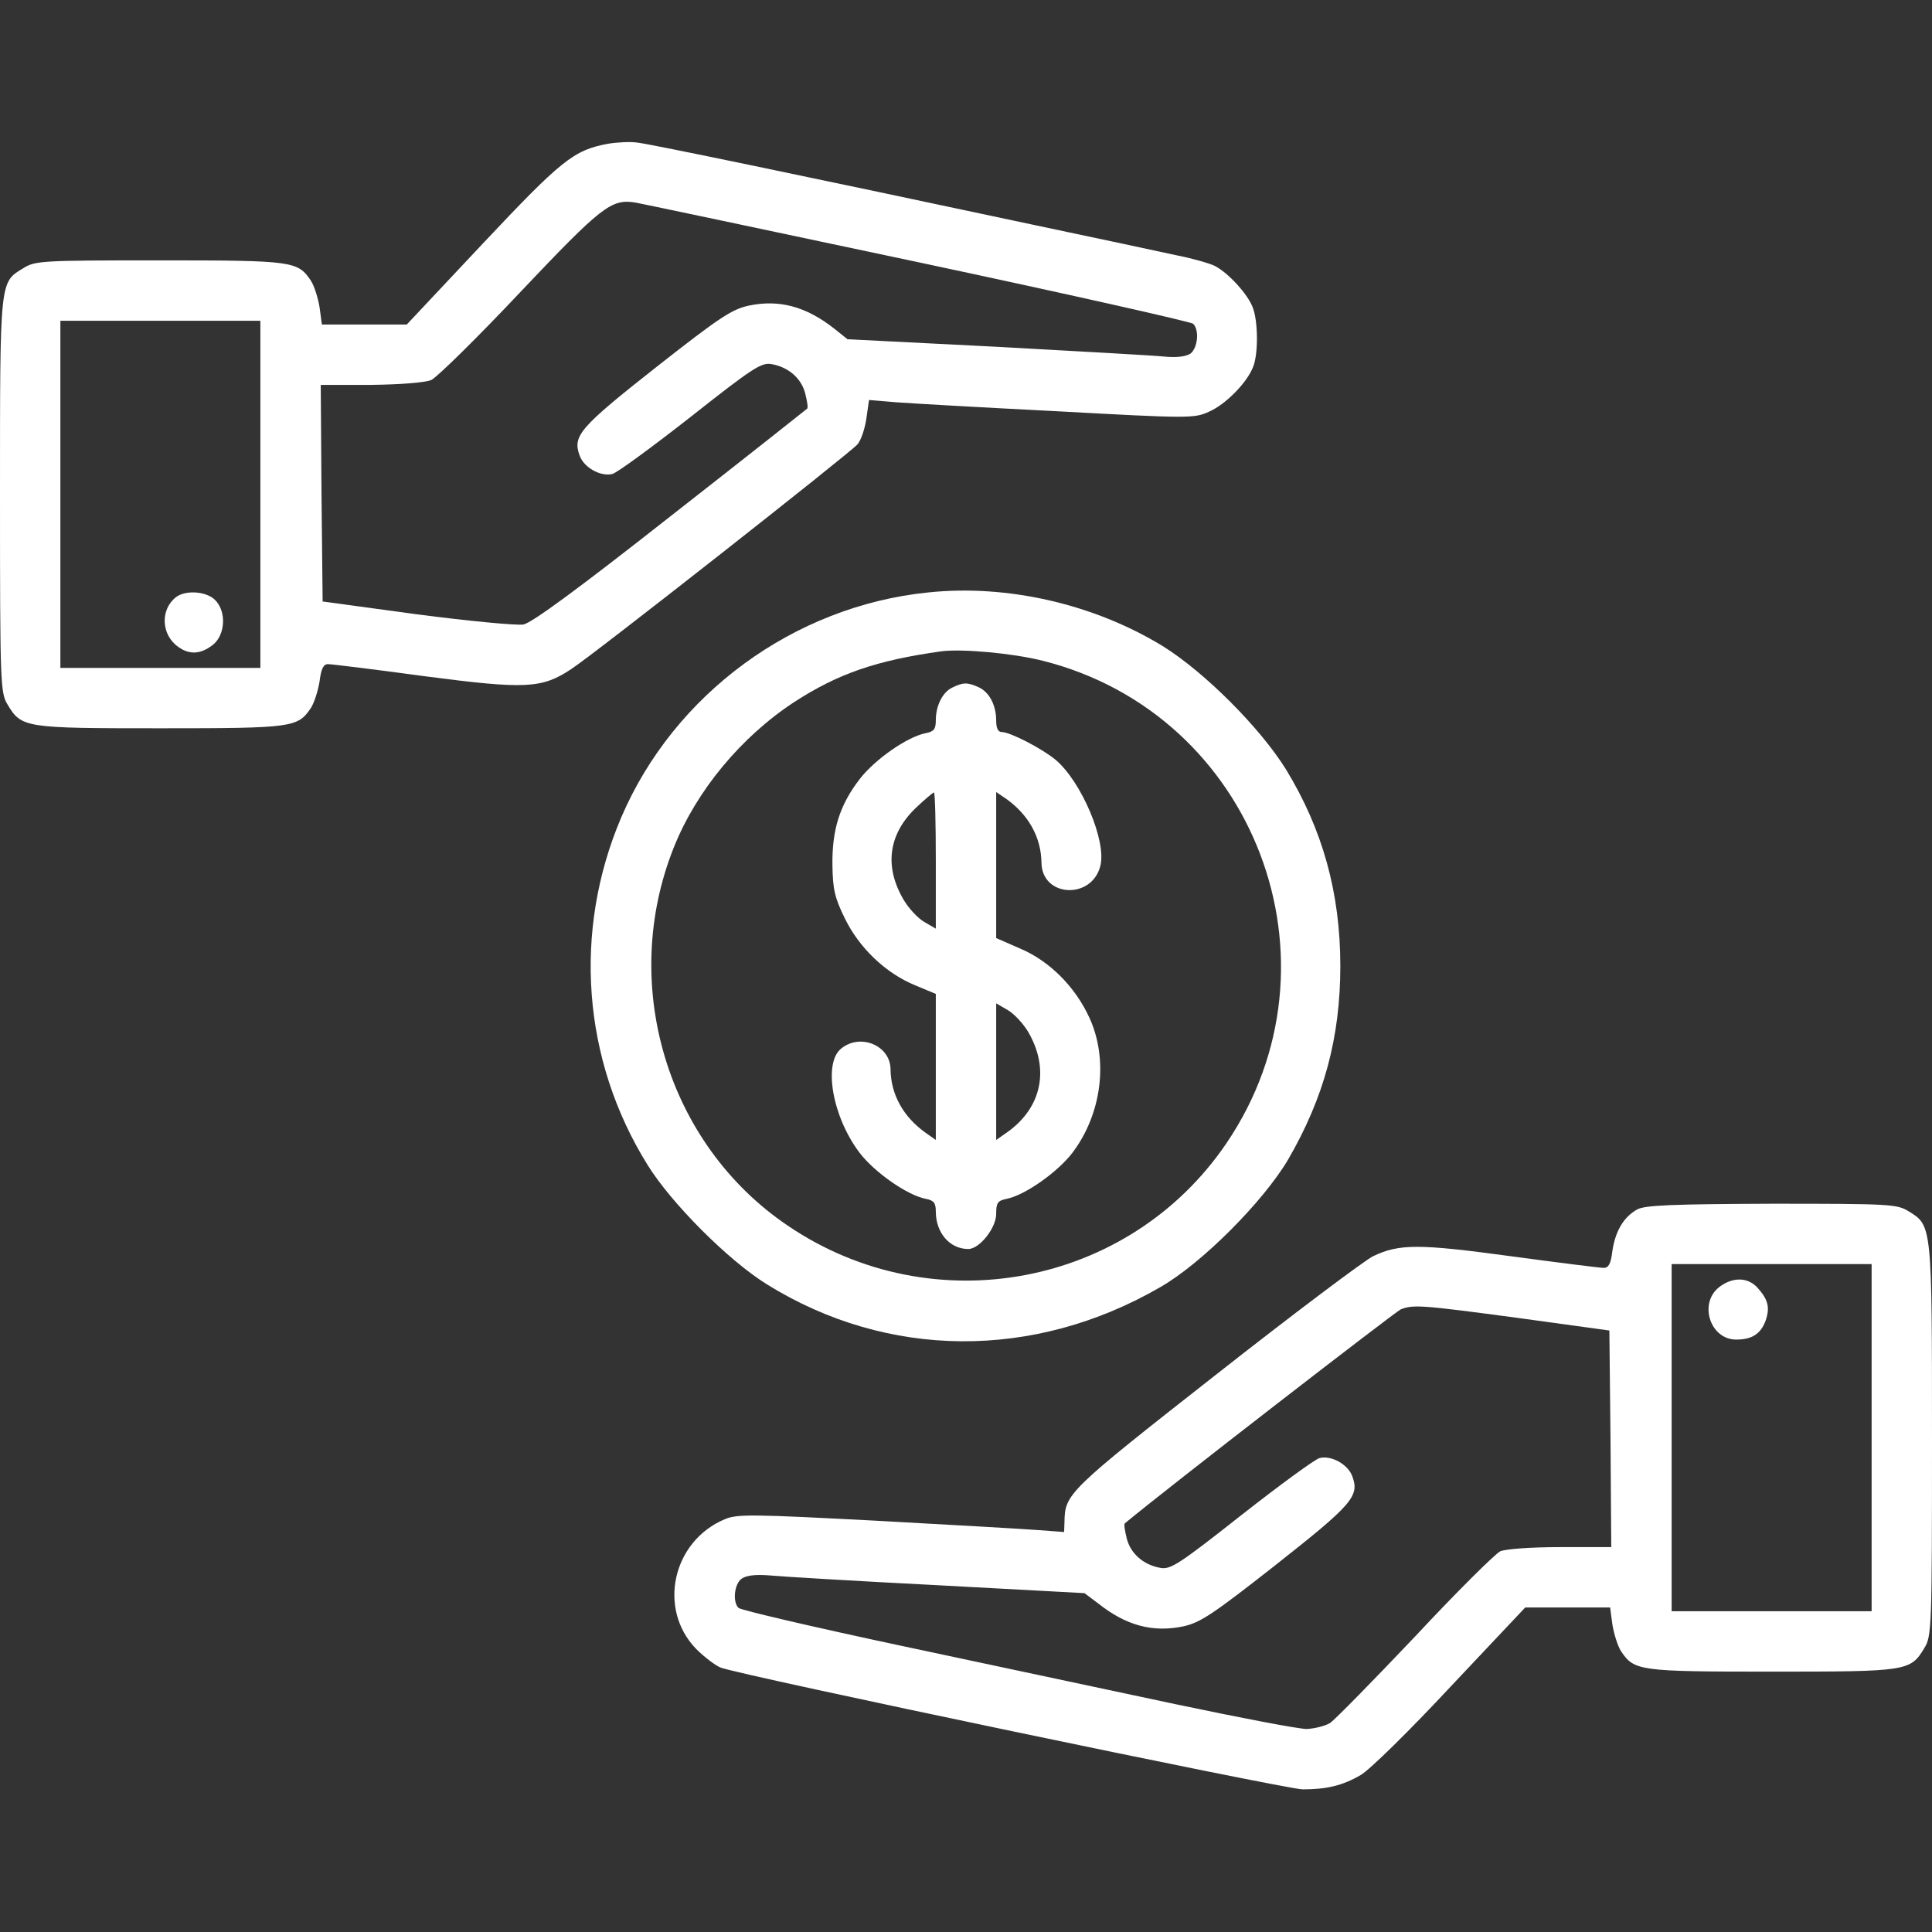 <?xml version="1.0" standalone="no"?>
<!DOCTYPE svg PUBLIC "-//W3C//DTD SVG 20010904//EN"
 "http://www.w3.org/TR/2001/REC-SVG-20010904/DTD/svg10.dtd">
<svg version="1.0" xmlns="http://www.w3.org/2000/svg"
 width="512pt" height="512pt" viewBox="0 0 512 512"
 preserveAspectRatio="xMidYMid meet">

<rect x="0" y="0" width="512" height="512" fill="#333333" stroke="none"/>

<g transform="translate(0,512) scale(0.1,-0.1)"
fill="#fff" stroke="none">
<path d="M1611 4739 c-91 -17 -123 -43 -332 -265 l-201 -214 -112 0 -113 0 -6
45 c-4 25 -14 57 -23 71 -35 52 -46 54 -401 54 -308 0 -330 -1 -360 -20 -64
-39 -63 -25 -63 -602 0 -501 1 -524 20 -555 37 -62 45 -63 405 -63 352 0 364
2 399 54 9 14 19 46 23 71 4 32 10 45 22 45 9 0 124 -14 256 -32 268 -35 311
-33 389 19 59 38 738 572 758 595 10 11 20 42 24 69 l7 49 71 -6 c39 -3 233
-14 430 -24 347 -19 361 -19 400 -1 44 19 101 77 117 119 14 35 13 121 -1 157
-13 35 -64 91 -100 110 -14 7 -59 20 -100 28 -41 9 -214 46 -385 82 -596 127
-1010 213 -1045 217 -19 3 -55 1 -79 -3z m823 -314 c395 -84 723 -158 728
-163 17 -17 12 -64 -7 -79 -12 -8 -36 -11 -69 -8 -28 3 -228 14 -445 26 l-395
20 -35 28 c-75 59 -146 78 -227 61 -45 -10 -77 -31 -245 -163 -203 -160 -222
-182 -203 -234 11 -32 56 -57 87 -49 12 3 105 71 207 151 166 131 188 145 215
140 45 -8 79 -38 89 -78 5 -20 8 -38 5 -40 -2 -2 -165 -131 -362 -285 -244
-192 -368 -283 -390 -287 -17 -3 -144 9 -282 27 l-250 34 -3 287 -2 287 132 0
c81 1 144 6 161 13 15 7 121 111 235 232 217 229 242 249 307 238 17 -3 353
-74 749 -158z m-1744 -615 l0 -460 -265 0 -265 0 0 460 0 460 265 0 265 0 0
-460z"/>
<path d="M467 3538 c-43 -33 -40 -100 5 -132 30 -22 60 -20 92 5 33 26 37 88
6 119 -23 23 -77 27 -103 8z"/>
<path d="M2460 3550 c-356 -36 -674 -269 -814 -597 -128 -301 -103 -642 70
-920 63 -102 215 -254 317 -317 319 -198 707 -201 1042 -7 110 63 272 226 338
337 96 165 139 325 139 514 0 194 -47 362 -144 521 -69 111 -216 258 -327 327
-182 111 -411 164 -621 142z m303 -181 c562 -141 813 -799 487 -1279 -258
-380 -778 -478 -1161 -219 -321 216 -449 640 -303 1004 60 150 178 292 318
384 117 76 219 111 391 135 55 7 189 -5 268 -25z"/>
<path d="M2524 3298 c-26 -12 -44 -48 -44 -87 0 -23 -5 -30 -27 -34 -50 -10
-136 -71 -175 -122 -53 -69 -73 -134 -72 -227 1 -65 6 -87 33 -142 38 -78 108
-145 186 -177 l55 -23 0 -194 0 -193 -27 19 c-59 42 -92 101 -93 168 0 63 -80
97 -131 55 -48 -39 -23 -181 49 -276 39 -51 125 -112 175 -122 22 -4 27 -11
27 -34 0 -56 37 -99 86 -99 30 0 74 56 74 93 0 30 4 35 28 40 49 10 135 71
174 122 78 103 96 247 45 358 -37 81 -105 150 -183 183 l-64 28 0 194 0 193
28 -19 c58 -42 91 -101 92 -168 1 -92 133 -99 156 -9 17 66 -50 223 -118 281
-36 30 -121 74 -143 74 -10 0 -15 10 -15 30 0 41 -18 76 -47 89 -29 13 -41 13
-69 -1z m-44 -459 l0 -180 -31 18 c-17 10 -41 36 -54 58 -52 88 -41 173 31
243 24 23 47 42 49 42 3 0 5 -81 5 -181z m245 -454 c57 -98 36 -200 -55 -265
l-30 -21 0 181 0 181 31 -18 c17 -10 41 -36 54 -58z"/>
<path d="M4339 1915 c-36 -20 -58 -57 -66 -110 -4 -34 -10 -45 -23 -45 -10 0
-121 14 -247 31 -243 33 -295 33 -364 0 -24 -12 -213 -154 -419 -316 -390
-306 -398 -314 -399 -388 l-1 -27 -67 5 c-38 3 -232 14 -432 25 -326 17 -367
18 -400 4 -139 -58 -179 -238 -76 -344 21 -21 50 -43 64 -49 49 -20 1496 -322
1543 -323 64 0 106 10 154 38 23 13 130 118 238 234 l198 210 112 0 113 0 6
-45 c4 -25 14 -57 23 -71 35 -52 47 -54 399 -54 360 0 368 1 405 63 19 31 20
54 20 550 0 571 0 569 -62 607 -31 19 -49 20 -363 20 -265 -1 -335 -4 -356
-15z m621 -605 l0 -460 -265 0 -265 0 0 460 0 460 265 0 265 0 0 -460z m-935
317 l240 -33 3 -287 2 -287 -134 0 c-81 0 -145 -5 -160 -11 -14 -7 -116 -108
-226 -226 -111 -117 -212 -220 -225 -229 -13 -8 -41 -15 -62 -16 -22 0 -178
30 -349 66 -170 36 -497 106 -728 155 -230 49 -423 94 -429 100 -16 16 -11 63
8 77 12 9 37 12 74 9 31 -3 231 -15 446 -26 l389 -21 36 -27 c74 -59 145 -78
226 -61 45 10 77 31 245 163 203 160 222 182 203 234 -11 32 -56 57 -87 49
-12 -3 -105 -71 -207 -151 -166 -131 -188 -145 -215 -140 -45 8 -79 38 -89 78
-5 20 -8 38 -5 40 113 94 716 560 731 567 34 13 52 12 313 -23z"/>
<path d="M4556 1709 c-55 -43 -24 -139 45 -139 42 0 65 15 78 50 12 35 7 56
-22 88 -26 28 -66 28 -101 1z"/>
</g>
</svg>
